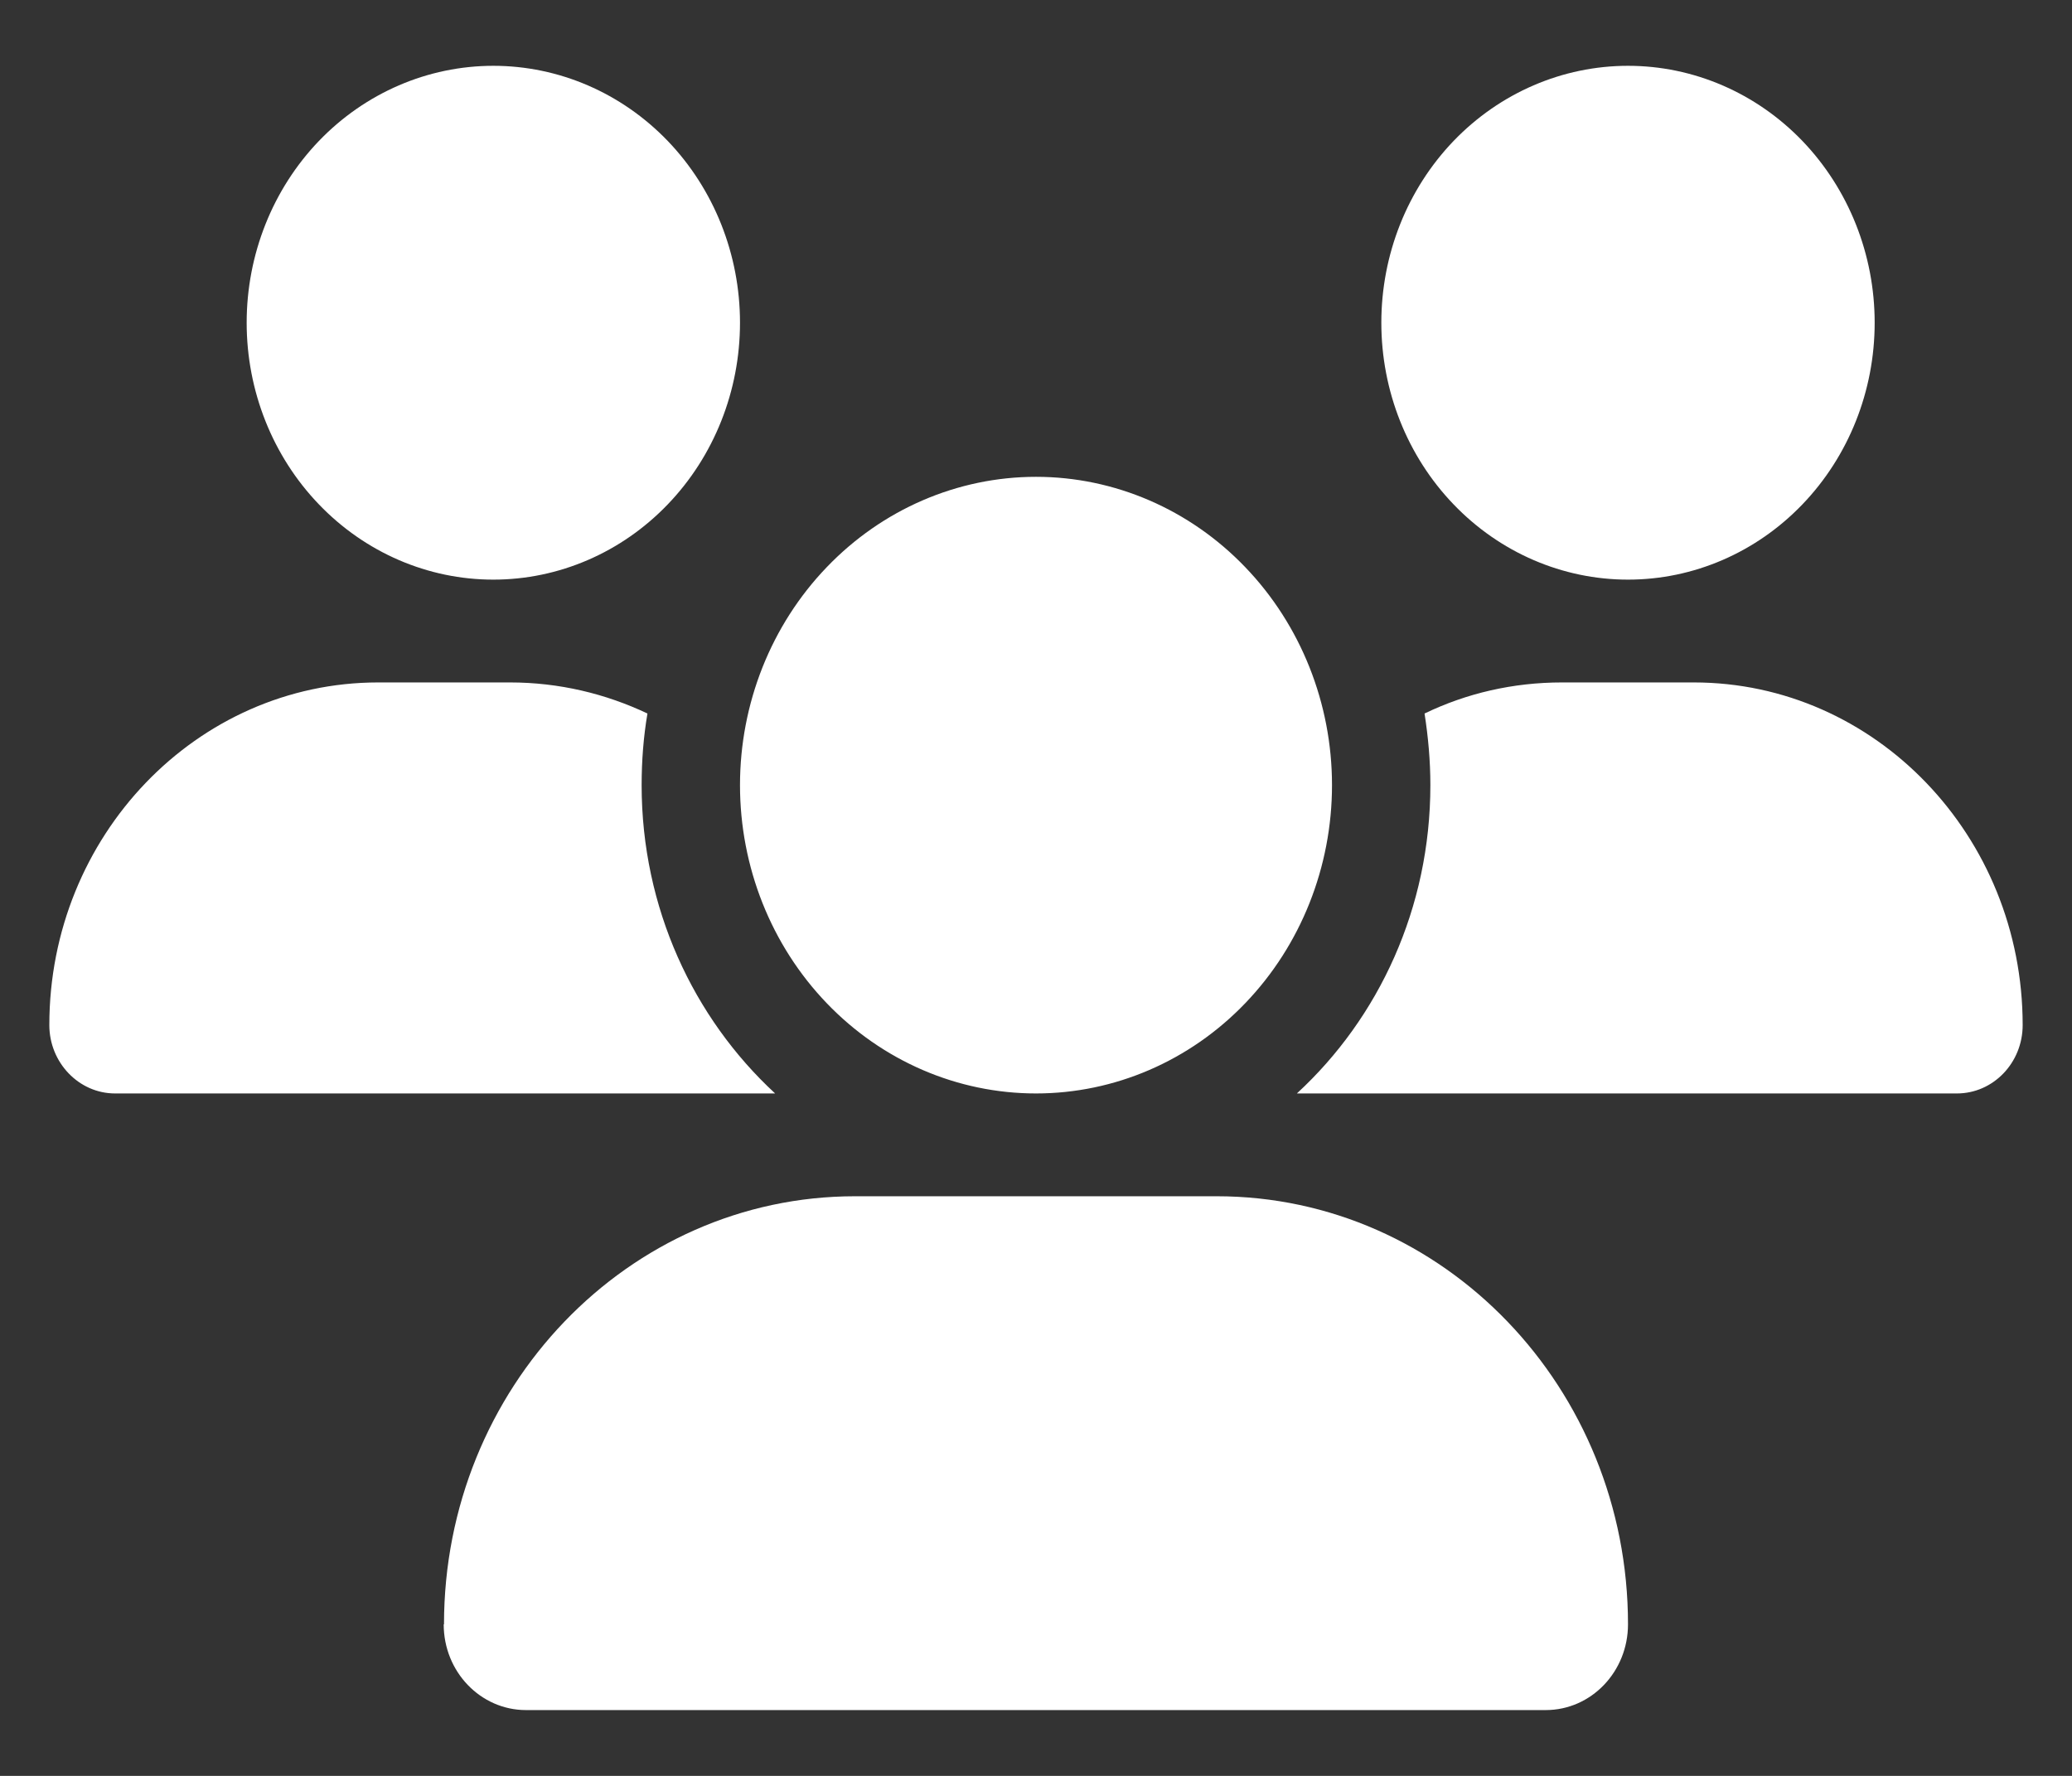 <svg width="21" height="18" viewBox="0 0 21 18" fill="none" xmlns="http://www.w3.org/2000/svg">
<rect x="0" y="0" width="21" height="18" fill="#333333" stroke="none"/>
<path d="M5 0.667C5.663 0.667 6.299 0.941 6.768 1.429C7.237 1.918 7.5 2.58 7.5 3.271C7.5 3.962 7.237 4.624 6.768 5.112C6.299 5.601 5.663 5.875 5 5.875C4.337 5.875 3.701 5.601 3.232 5.112C2.763 4.624 2.5 3.962 2.5 3.271C2.5 2.58 2.763 1.918 3.232 1.429C3.701 0.941 4.337 0.667 5 0.667ZM16.5 0.667C17.163 0.667 17.799 0.941 18.268 1.429C18.737 1.918 19 2.58 19 3.271C19 3.962 18.737 4.624 18.268 5.112C17.799 5.601 17.163 5.875 16.5 5.875C15.837 5.875 15.201 5.601 14.732 5.112C14.263 4.624 14 3.962 14 3.271C14 2.58 14.263 1.918 14.732 1.429C15.201 0.941 15.837 0.667 16.5 0.667ZM0.5 10.39C0.5 8.473 1.994 6.917 3.834 6.917C3.834 6.917 4.672 6.917 5.169 6.917C5.666 6.917 6.138 7.031 6.562 7.232C6.522 7.467 6.503 7.711 6.503 7.958C6.503 9.202 7.028 10.318 7.856 11.083C7.85 11.083 7.844 11.083 7.834 11.083H1.166C0.8 11.083 0.5 10.771 0.5 10.39ZM13.166 11.083C13.159 11.083 13.153 11.083 13.144 11.083C13.975 10.318 14.497 9.202 14.497 7.958C14.497 7.711 14.475 7.47 14.438 7.232C14.863 7.027 15.334 6.917 15.831 6.917H17.166C19.006 6.917 20.5 8.473 20.5 10.39C20.5 10.774 20.2 11.083 19.834 11.083H13.166ZM7.5 7.958C7.5 7.13 7.816 6.335 8.379 5.749C8.941 5.163 9.704 4.833 10.5 4.833C11.296 4.833 12.059 5.163 12.621 5.749C13.184 6.335 13.5 7.13 13.5 7.958C13.5 8.787 13.184 9.582 12.621 10.168C12.059 10.754 11.296 11.083 10.5 11.083C9.704 11.083 8.941 10.754 8.379 10.168C7.816 9.582 7.5 8.787 7.5 7.958ZM4.5 16.464C4.5 14.068 6.366 12.125 8.666 12.125H12.331C14.634 12.125 16.5 14.068 16.5 16.464C16.5 16.943 16.128 17.333 15.666 17.333H5.331C4.872 17.333 4.497 16.946 4.497 16.464H4.5Z" fill="white"/>
</svg>
